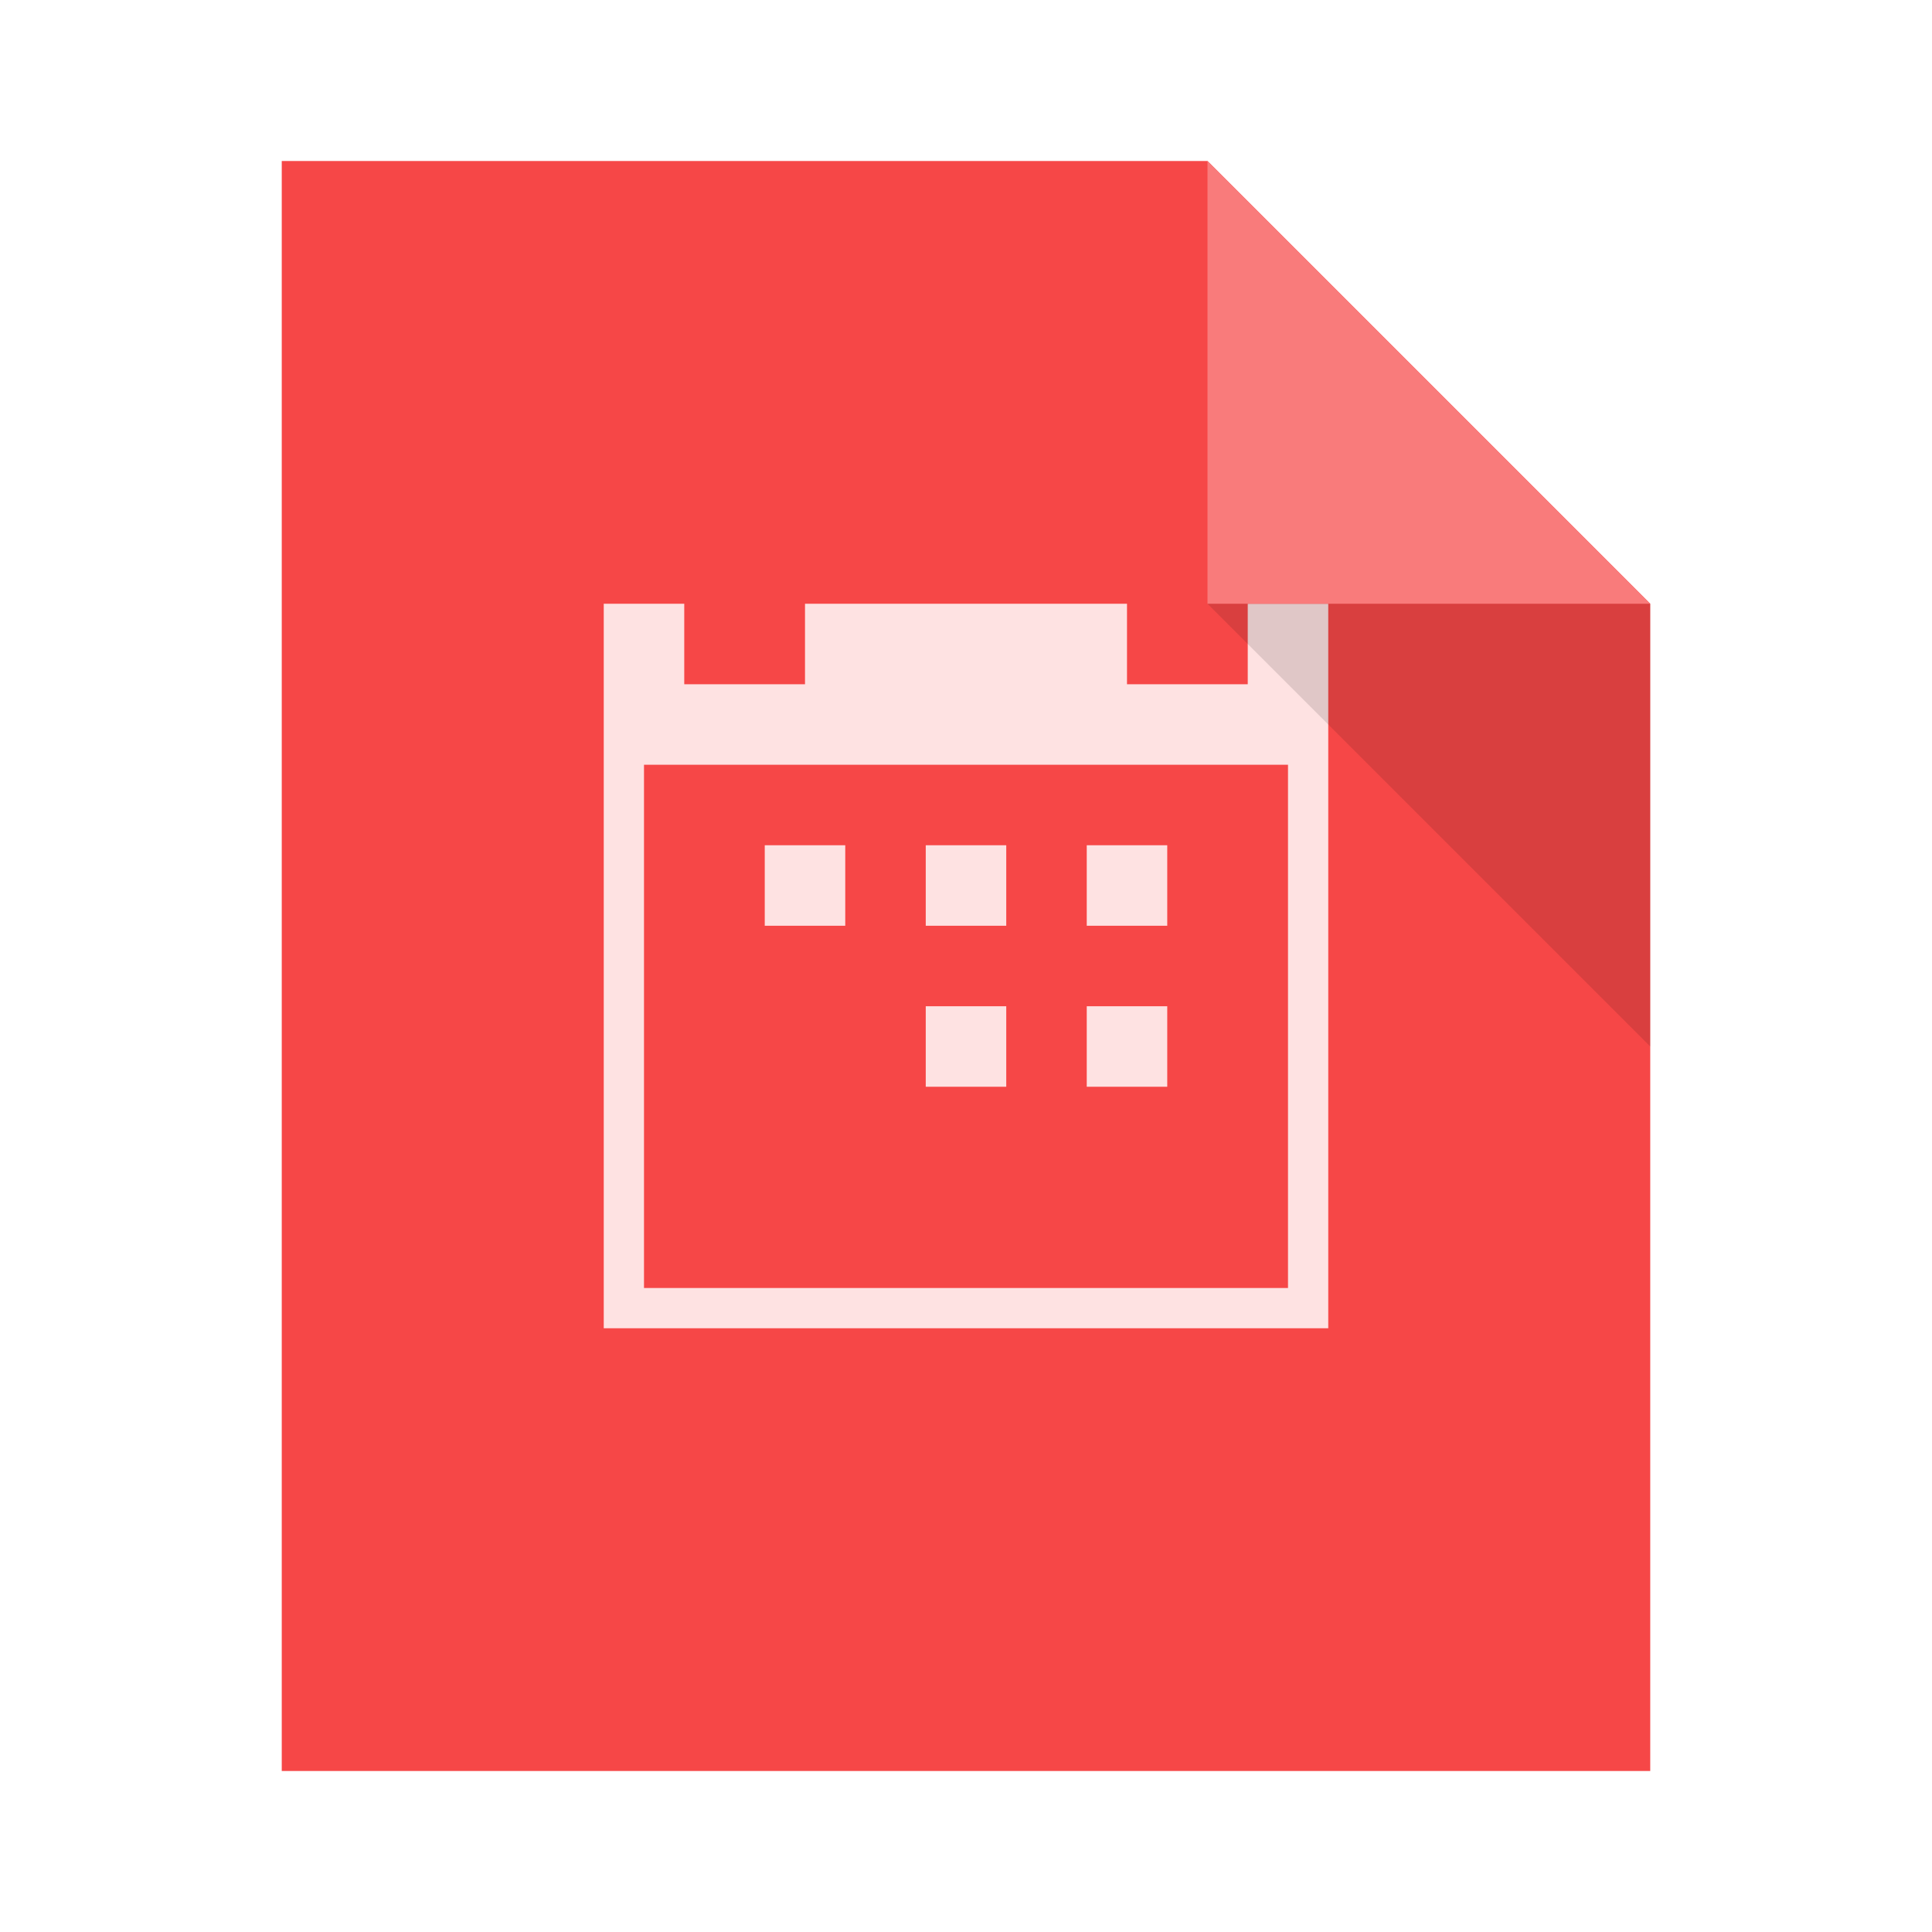 <?xml version="1.0" encoding="UTF-8" standalone="no"?>
<!-- Created using Karbon, part of Calligra: http://www.calligra.org/karbon -->

<svg
   xmlns:dc="http://purl.org/dc/elements/1.1/"
   xmlns:cc="http://creativecommons.org/ns#"
   xmlns:rdf="http://www.w3.org/1999/02/22-rdf-syntax-ns#"
   xmlns:svg="http://www.w3.org/2000/svg"
   xmlns="http://www.w3.org/2000/svg"
   xmlns:sodipodi="http://sodipodi.sourceforge.net/DTD/sodipodi-0.dtd"
   xmlns:inkscape="http://www.inkscape.org/namespaces/inkscape"
   width="48"
   height="48"
   id="svg2"
   version="1.1"
   inkscape:version="0.91pre2 r"
   sodipodi:docname="text-calendar.svg">
  <sodipodi:namedview
     pagecolor="#ffffff"
     bordercolor="#666666"
     borderopacity="1"
     objecttolerance="10"
     gridtolerance="10"
     guidetolerance="10"
     inkscape:pageopacity="0"
     inkscape:pageshadow="2"
     inkscape:window-width="1366"
     inkscape:window-height="672"
     id="namedview20"
     showgrid="true"
     inkscape:showpageshadow="false"
     borderlayer="true"
     units="px"
     inkscape:zoom="13.906433"
     inkscape:cx="27.837249"
     inkscape:cy="21.29998"
     inkscape:window-x="-4"
     inkscape:window-y="25"
     inkscape:window-maximized="1"
     inkscape:current-layer="svg2">
    <inkscape:grid
       type="xygrid"
       id="grid4192" />
    <sodipodi:guide
       position="7,44"
       orientation="40,0"
       id="guide4196" />
    <sodipodi:guide
       position="7,4"
       orientation="0,34"
       id="guide4198" />
    <sodipodi:guide
       position="41,4"
       orientation="-29,0"
       id="guide4200" />
    <sodipodi:guide
       position="41,33"
       orientation="-11,-11"
       id="guide4202" />
    <sodipodi:guide
       position="30,44"
       orientation="0,-23"
       id="guide4204" />
    <sodipodi:guide
       position="0,48"
       orientation="48,0"
       id="guide4210" />
    <sodipodi:guide
       position="0,0"
       orientation="0,48"
       id="guide4212" />
    <sodipodi:guide
       position="48,0"
       orientation="-48,0"
       id="guide4214" />
    <sodipodi:guide
       position="48,48"
       orientation="0,-48"
       id="guide4216" />
    <sodipodi:guide
       position="15,33"
       orientation="18,0"
       id="guide4218" />
    <sodipodi:guide
       position="15,15"
       orientation="0,18"
       id="guide4220" />
    <sodipodi:guide
       position="33,15"
       orientation="-18,0"
       id="guide4222" />
    <sodipodi:guide
       position="33,33"
       orientation="0,-18"
       id="guide4224" />
  </sodipodi:namedview>
  <defs
     id="defs4" />
  <path
     inkscape:connector-curvature="0"
     style="fill:#f64747;fill-opacity:1;stroke:none"
     d="m 7,4 0,40 34,0 0,-29 -11,-11 z"
     id="rect4090-6"
     sodipodi:nodetypes="cccccc" />
  <path
     style="color:#000000;text-decoration:none;text-decoration-line:none;text-decoration-style:solid;text-decoration-color:#000000;clip-rule:nonzero;display:inline;overflow:visible;visibility:visible;opacity:1;isolation:auto;mix-blend-mode:normal;color-interpolation:sRGB;color-interpolation-filters:linearRGB;solid-color:#000000;solid-opacity:1;fill:#fee2e2;fill-opacity:1;fill-rule:nonzero;stroke:none;stroke-width:1;stroke-linecap:butt;stroke-linejoin:miter;stroke-miterlimit:4;stroke-dasharray:none;stroke-dashoffset:0;stroke-opacity:1;color-rendering:auto;image-rendering:auto;shape-rendering:auto;text-rendering:auto;enable-background:accumulate"
     d="M 15 15 L 15 33 L 33 33 L 33 15 L 31 15 L 31 17 L 28 17 L 28 15 L 20 15 L 20 17 L 17 17 L 17 15 L 15 15 z M 16 19 L 17 19 L 31 19 L 32 19 L 32 32 L 16 32 L 16 19 z M 19 21 L 19 23 L 21 23 L 21 21 L 19 21 z M 23 21 L 23 23 L 25 23 L 25 21 L 23 21 z M 27 21 L 27 23 L 29 23 L 29 21 L 27 21 z M 23 25 L 23 27 L 25 27 L 25 25 L 23 25 z M 27 25 L 27 27 L 29 27 L 29 25 L 27 25 z "
     id="rect4226" />
  <path
     style="fill:#f97b7b;fill-opacity:1;stroke:none;stroke-width:0.282px;stroke-linecap:butt;stroke-linejoin:miter;stroke-opacity:1"
     d="m 30,4 0,11 11,0 z"
     id="path4151-5"
     inkscape:connector-curvature="0" />
  <path
     inkscape:connector-curvature="0"
     id="path4252-7"
     d="m 41,26 0,-11 -11,0 z"
     style="fill:#000000;fill-opacity:0.118;stroke:none" />
  <rect
     style="color:#000000;text-decoration:none;text-decoration-line:none;text-decoration-style:solid;text-decoration-color:#000000;clip-rule:nonzero;display:inline;overflow:visible;visibility:visible;opacity:1;isolation:auto;mix-blend-mode:normal;color-interpolation:sRGB;color-interpolation-filters:linearRGB;solid-color:#000000;solid-opacity:1;fill:#f64747;fill-opacity:1;fill-rule:nonzero;stroke:none;stroke-width:1;stroke-linecap:butt;stroke-linejoin:miter;stroke-miterlimit:4;stroke-dasharray:none;stroke-dashoffset:0;stroke-opacity:1;color-rendering:auto;image-rendering:auto;shape-rendering:auto;text-rendering:auto;enable-background:accumulate"
     id="rect4263"
     width="1"
     height="1"
     x="-7"
     y="19"
     ry="2.35182e-07" />
  <rect
     style="color:#000000;text-decoration:none;text-decoration-line:none;text-decoration-style:solid;text-decoration-color:#000000;clip-rule:nonzero;display:inline;overflow:visible;visibility:visible;opacity:1;isolation:auto;mix-blend-mode:normal;color-interpolation:sRGB;color-interpolation-filters:linearRGB;solid-color:#000000;solid-opacity:1;fill:#f97b7b;fill-opacity:1;fill-rule:nonzero;stroke:none;stroke-width:1;stroke-linecap:butt;stroke-linejoin:miter;stroke-miterlimit:4;stroke-dasharray:none;stroke-dashoffset:0;stroke-opacity:1;color-rendering:auto;image-rendering:auto;shape-rendering:auto;text-rendering:auto;enable-background:accumulate"
     id="rect4263-9"
     width="1"
     height="1"
     x="-7"
     y="21"
     ry="2.35182e-07" />
  <rect
     style="color:#000000;text-decoration:none;text-decoration-line:none;text-decoration-style:solid;text-decoration-color:#000000;clip-rule:nonzero;display:inline;overflow:visible;visibility:visible;opacity:1;isolation:auto;mix-blend-mode:normal;color-interpolation:sRGB;color-interpolation-filters:linearRGB;solid-color:#000000;solid-opacity:1;fill:#fee2e2;fill-opacity:1;fill-rule:nonzero;stroke:none;stroke-width:1;stroke-linecap:butt;stroke-linejoin:miter;stroke-miterlimit:4;stroke-dasharray:none;stroke-dashoffset:0;stroke-opacity:1;color-rendering:auto;image-rendering:auto;shape-rendering:auto;text-rendering:auto;enable-background:accumulate"
     id="rect4263-2"
     width="1"
     height="1"
     x="-7"
     y="23"
     ry="2.35182e-07" />
</svg>
